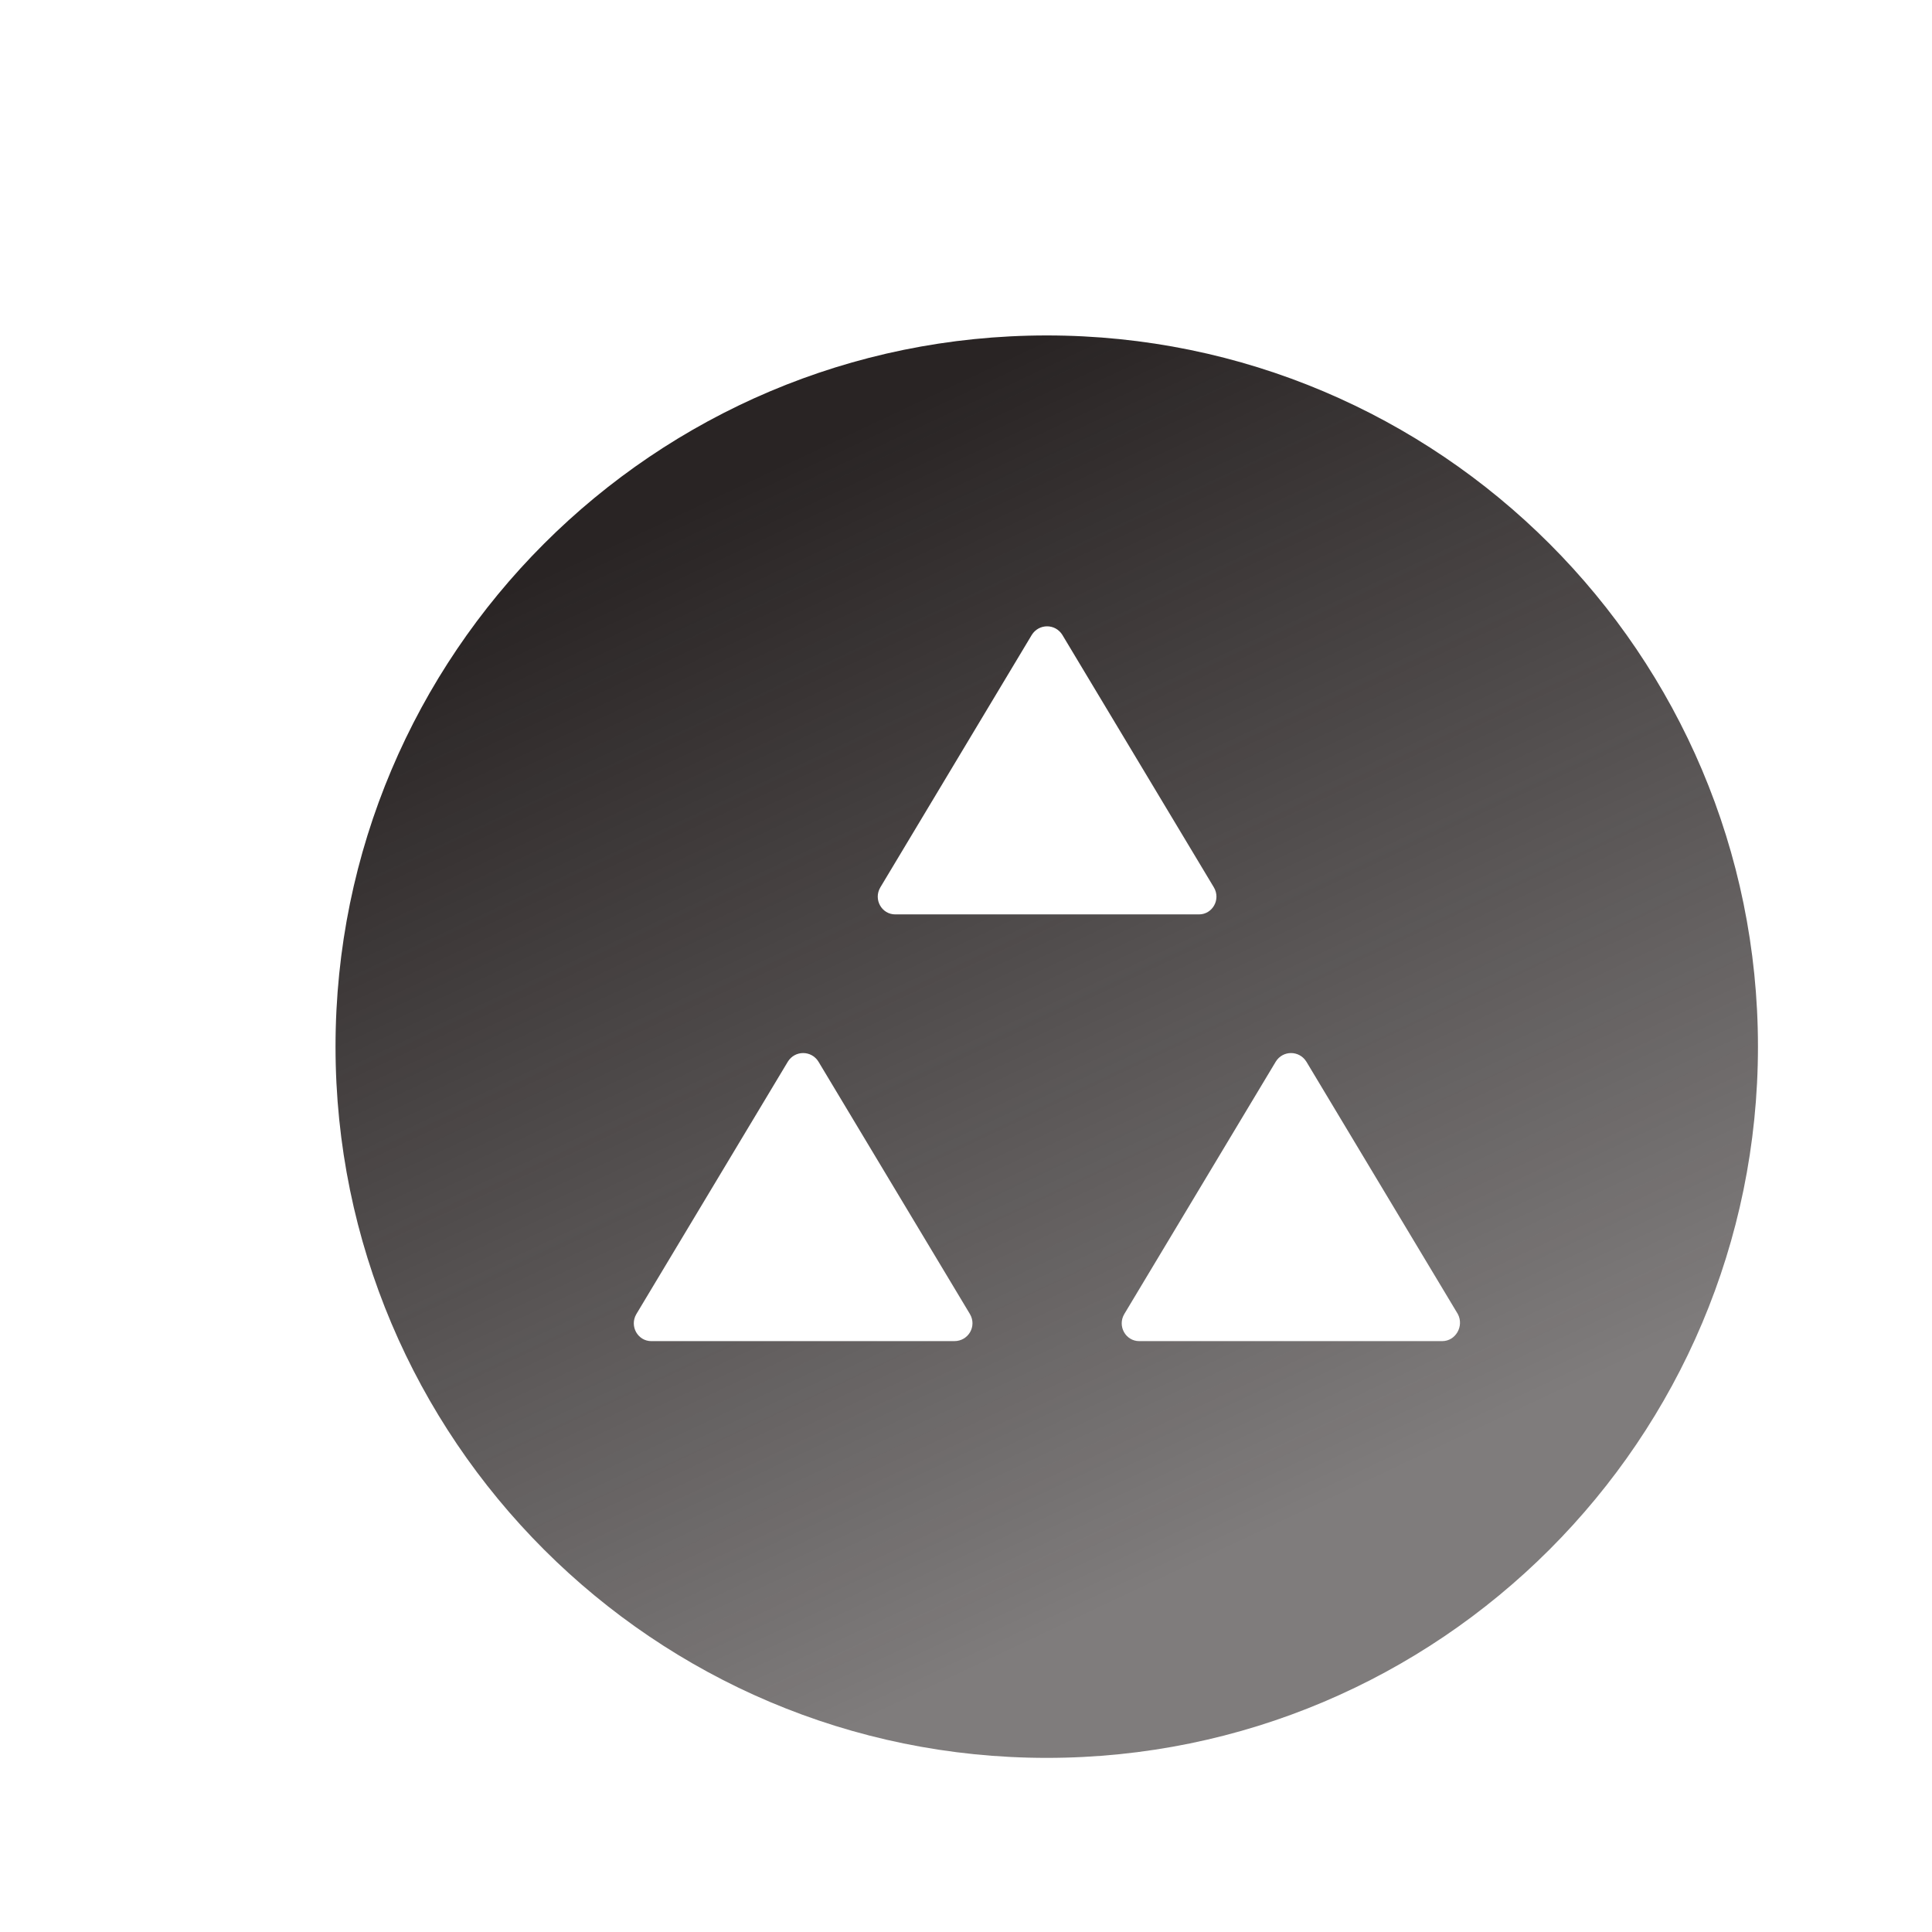 <svg width="24" height="24" viewBox="0 0 24 24" fill="none" xmlns="http://www.w3.org/2000/svg">
<path d="M13.003 4.167C8.126 4.167 4.168 8.125 4.168 13.002C4.168 17.879 8.126 21.837 13.003 21.837C17.88 21.837 21.838 17.879 21.838 13.002C21.838 8.125 17.88 4.167 13.003 4.167ZM11.854 16.66H8.091C7.923 16.66 7.817 16.474 7.905 16.324L9.787 13.188C9.875 13.046 10.079 13.046 10.167 13.188L12.049 16.324C12.137 16.474 12.031 16.66 11.854 16.66ZM11.121 11.359C10.953 11.359 10.847 11.173 10.936 11.023L12.817 7.887C12.906 7.745 13.109 7.745 13.197 7.887L15.079 11.023C15.168 11.173 15.062 11.359 14.894 11.359H11.121ZM17.915 16.66H14.152C13.984 16.66 13.878 16.474 13.966 16.324L15.848 13.188C15.936 13.046 16.139 13.046 16.228 13.188L18.11 16.324C18.189 16.474 18.083 16.66 17.915 16.66Z" fill="url(#paint0_linear_401_49643)"/>
<defs>
<linearGradient id="paint0_linear_401_49643" x1="13.003" y1="4.167" x2="19.248" y2="17.4" gradientUnits="userSpaceOnUse">
<stop stop-color="#292424"/>
<stop offset="1" stop-color="#292424" stop-opacity="0.6"/>
</linearGradient>
</defs>
</svg>
